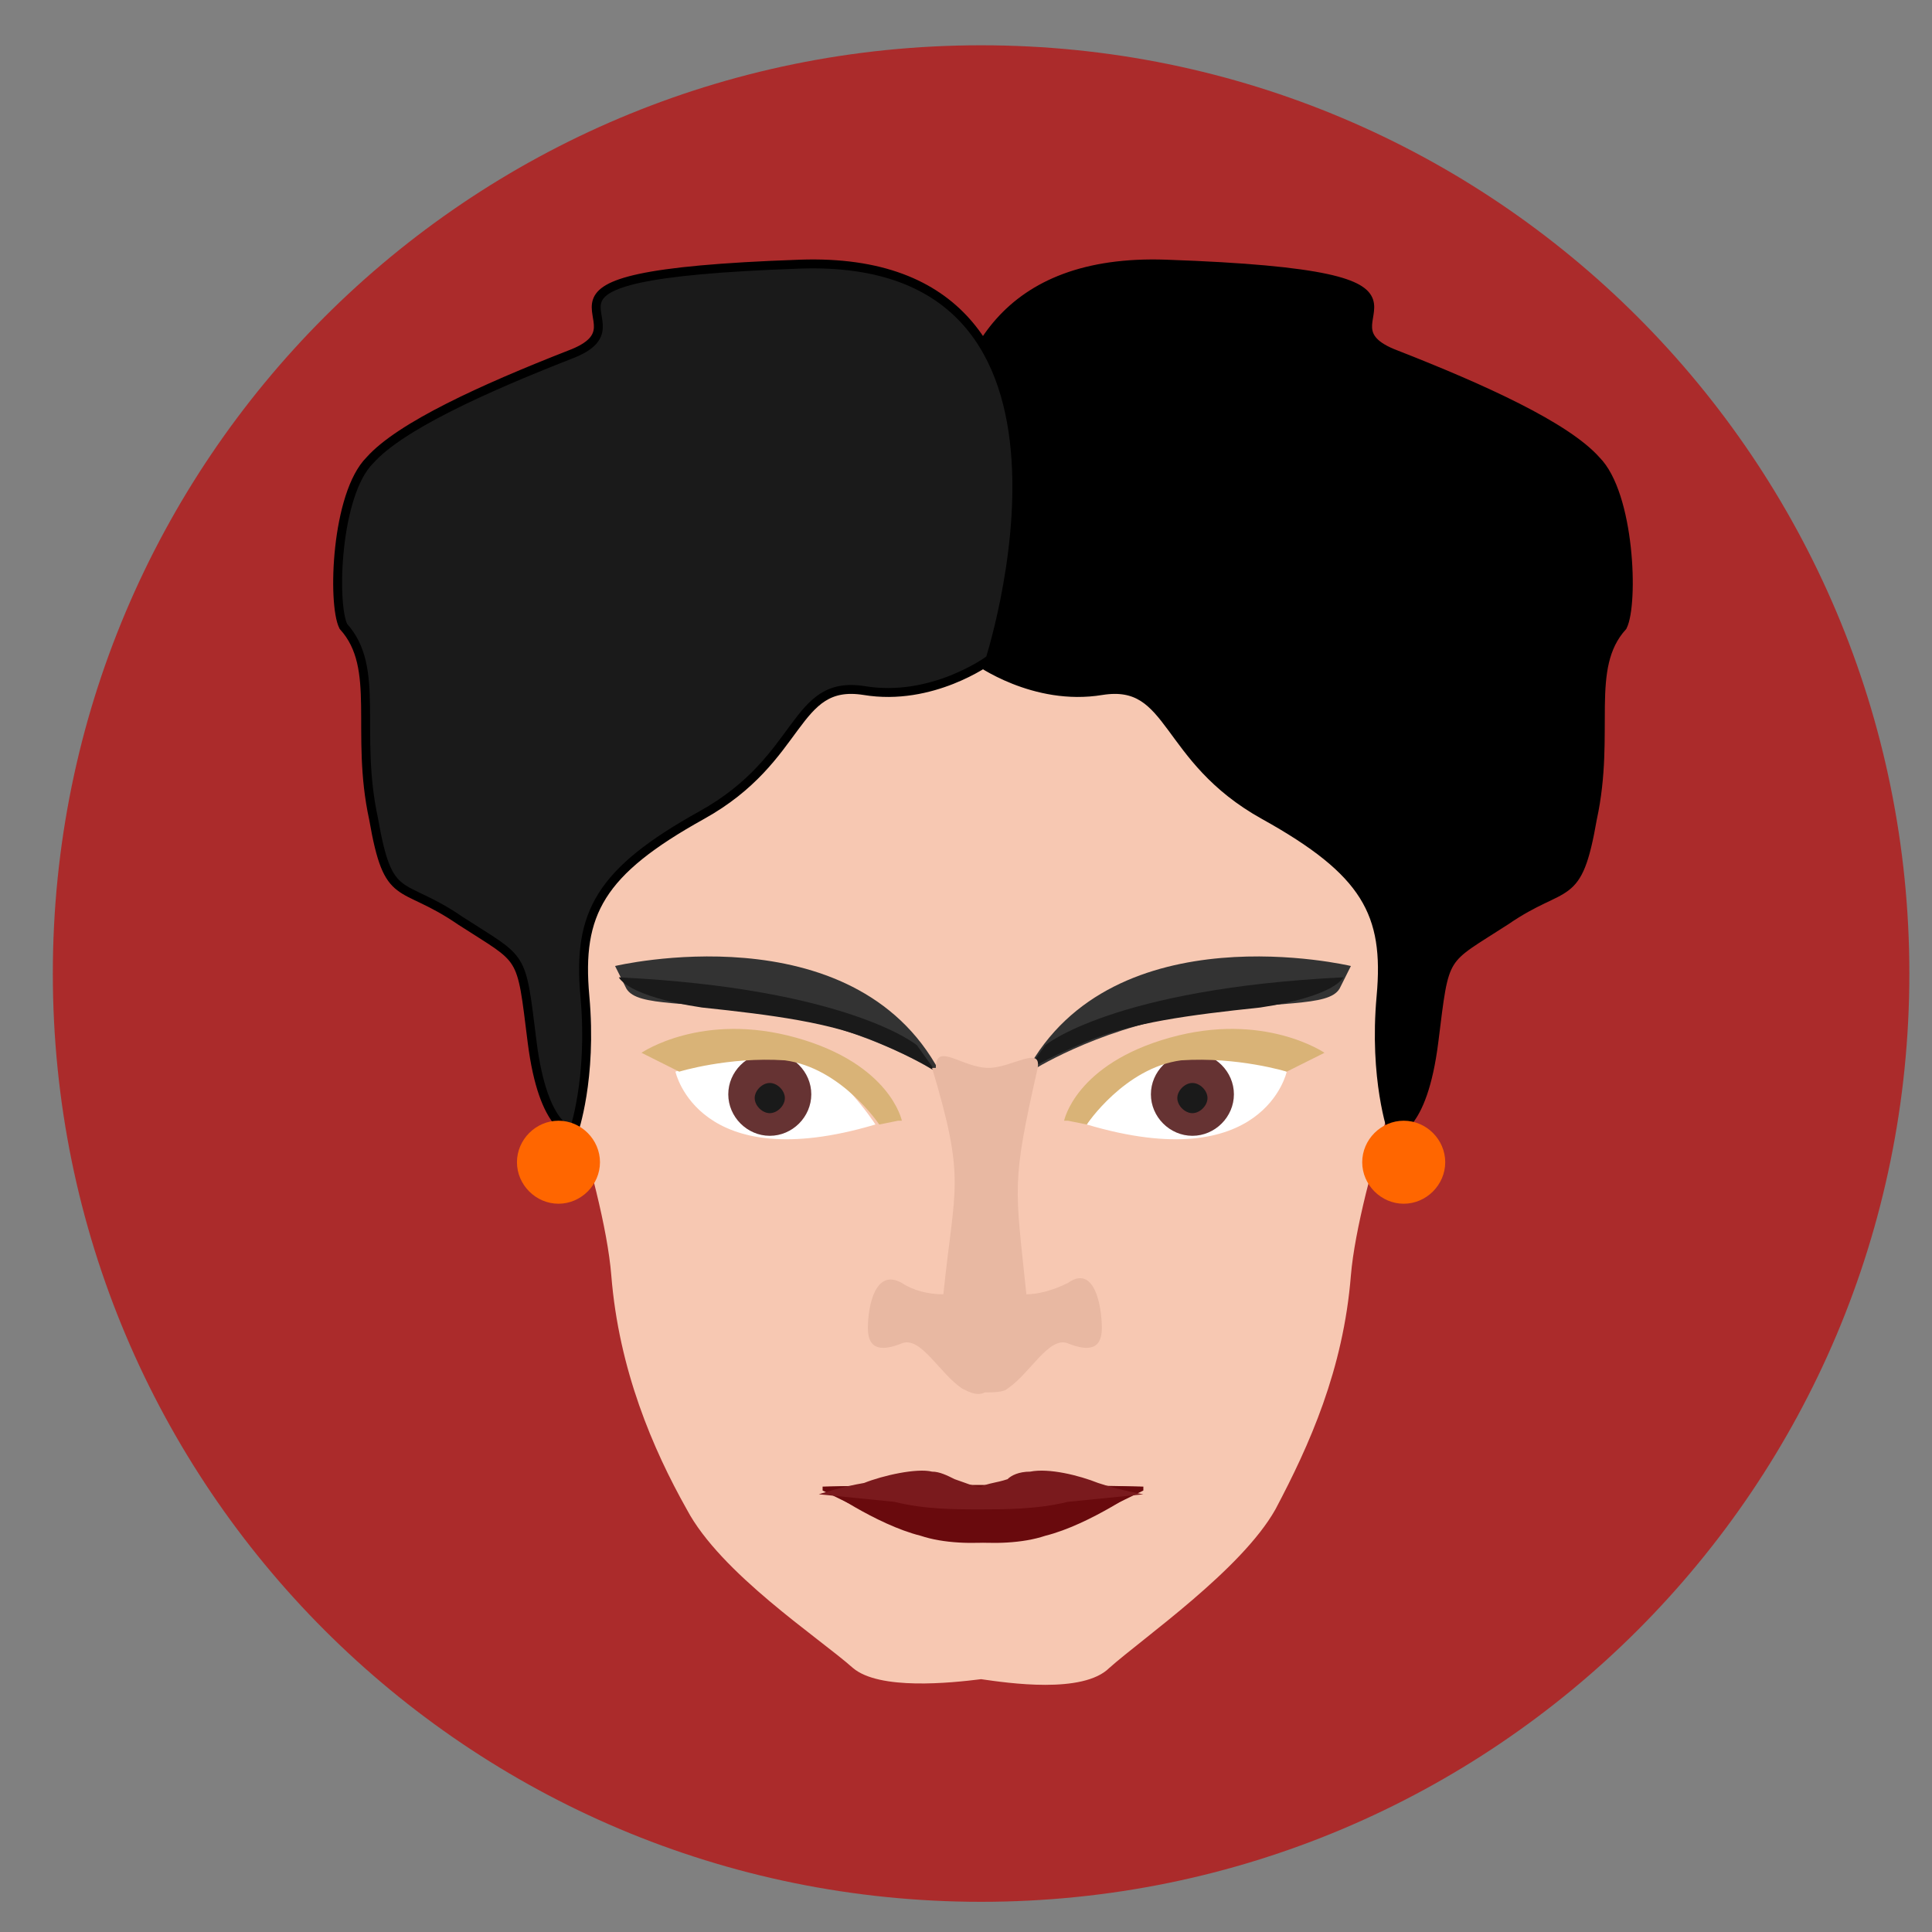 <?xml version="1.0" encoding="UTF-8"?>
<!DOCTYPE svg PUBLIC "-//W3C//DTD SVG 1.1//EN" "http://www.w3.org/Graphics/SVG/1.1/DTD/svg11.dtd">
<!-- Creator: CorelDRAW X6 -->
<svg xmlns="http://www.w3.org/2000/svg" xml:space="preserve" width="512px" height="512px" version="1.1" style="shape-rendering:geometricPrecision; text-rendering:geometricPrecision; image-rendering:optimizeQuality; fill-rule:evenodd; clip-rule:evenodd"
viewBox="0 0 512 512"
 xmlns:xlink="http://www.w3.org/1999/xlink">
 <rect x="0" y="0" width="512" height="512" fill="#808080" stroke="none"/>
 <defs>
  <style type="text/css">
   <![CDATA[
    .str0 {stroke:black;stroke-width:2.362}
    .fil2 {fill:black}
    .fil3 {fill:#1A1A1A}
    .fil4 {fill:#333333}
    .fil6 {fill:#663333}
    .fil8 {fill:#690A0D}
    .fil9 {fill:#7A1A1D}
    .fil0 {fill:#AB2B2B}
    .fil7 {fill:#D9B377}
    .fil10 {fill:#E8B8A2}
    .fil1 {fill:#F7C8B2}
    .fil11 {fill:#FF6600}
    .fil5 {fill:white}
   ]]>
  </style>
 </defs>
 <g id="Layer_x0020_1">
  <g id="_487798392">
   <g>
    <path class="fil0" d="M260 12c136,0 246,110 246,246 0,136 -110,246 -246,246 -136,0 -246,-110 -246,-246 0,-136 110,-246 246,-246z"/>
    <g>
     <g>
      <path class="fil1" d="M378 264c0,0 -18,50 -20,74 -2,25 -11,45 -20,62 -9,16 -35,34 -44,42 -7,7 -27,4 -34,3 -8,1 -27,3 -34,-3 -9,-8 -35,-25 -44,-42 -9,-16 -18,-37 -20,-62 -2,-25 -20,-74 -20,-74l60 -126 -1 -4 3 -1 13 -27 43 12 43 -12 13 27 3 1 -1 4 60 126z"/>
      <g>
       <path class="fil2 str0" d="M259 175c0,0 15,11 33,8 19,-3 16,18 43,33 27,15 33,26 31,48 -2,22 3,36 3,36 0,0 8,0 11,-24 3,-24 2,-21 19,-32 16,-11 19,-4 23,-27 5,-23 -2,-40 8,-51 3,-6 2,-35 -7,-44 -8,-9 -30,-19 -53,-28 -24,-9 25,-21 -61,-24 -86,-3 -50,106 -50,106z"/>
       <path class="fil3 str0" d="M262 175c0,0 -15,11 -33,8 -19,-3 -16,18 -43,33 -27,15 -33,26 -31,48 2,22 -3,36 -3,36 0,0 -8,0 -11,-24 -3,-24 -2,-21 -19,-32 -16,-11 -19,-4 -23,-27 -5,-23 2,-40 -8,-51 -3,-6 -2,-35 7,-44 8,-9 30,-19 53,-28 24,-9 -25,-21 61,-24 86,-3 50,106 50,106z"/>
      </g>
     </g>
     <g>
      <g>
       <path class="fil4" d="M273 284c0,0 17,-11 41,-15 25,-4 38,-2 41,-7 3,-6 3,-6 3,-6 0,0 -63,-15 -86,28z"/>
       <path class="fil3" d="M356 259c0,0 -2,5 -22,8 -19,2 -34,4 -46,9 -12,5 -16,8 -16,8l5 -7c0,0 18,-15 79,-18z"/>
      </g>
      <g>
       <path class="fil4" d="M248 284c0,0 -17,-11 -41,-15 -25,-4 -38,-2 -41,-7 -3,-6 -3,-6 -3,-6 0,0 63,-15 86,28z"/>
       <path class="fil3" d="M164 259c0,0 2,5 22,8 19,2 34,4 46,9 12,5 16,8 16,8l-5 -7c0,0 -18,-15 -79,-18z"/>
      </g>
     </g>
     <g>
      <g>
       <path class="fil5" d="M288 298c0,0 11,-17 22,-19 12,-2 31,5 31,5 0,0 -6,28 -53,14z"/>
       <path class="fil6" d="M316 279c6,0 11,5 11,11 0,6 -5,11 -11,11 -6,0 -11,-5 -11,-11 0,-6 5,-11 11,-11z"/>
       <path class="fil3" d="M316 287c2,0 4,2 4,4 0,2 -2,4 -4,4 -2,0 -4,-2 -4,-4 0,-2 2,-4 4,-4z"/>
       <path class="fil7" d="M283 297l5 1c0,0 10,-15 25,-17 15,-1 28,3 28,3l10 -5c0,0 -16,-11 -41,-4 -25,7 -28,22 -28,22z"/>
      </g>
      <g>
       <path class="fil5" d="M232 298c0,0 -11,-17 -22,-19 -12,-2 -31,5 -31,5 0,0 6,28 53,14z"/>
       <path class="fil6" d="M204 279c-6,0 -11,5 -11,11 0,6 5,11 11,11 6,0 11,-5 11,-11 0,-6 -5,-11 -11,-11z"/>
       <path class="fil3" d="M204 287c-2,0 -4,2 -4,4 0,2 2,4 4,4 2,0 4,-2 4,-4 0,-2 -2,-4 -4,-4z"/>
       <path class="fil7" d="M238 297l-5 1c0,0 -10,-15 -25,-17 -15,-1 -28,3 -28,3l-10 -5c0,0 16,-11 41,-4 25,7 28,22 28,22z"/>
      </g>
     </g>
     <g>
      <path class="fil8" d="M303 395c0,0 -10,5 -19,9 -9,4 -28,7 -40,3 -12,-3 -26,-13 -26,-13 0,0 26,-1 85,0z"/>
      <path class="fil8" d="M218 395c0,0 10,5 19,9 9,4 28,7 40,3 12,-3 26,-13 26,-13 0,0 -26,-1 -85,0z"/>
      <path class="fil9" d="M291 393c-5,-2 -13,-4 -18,-3 -3,0 -5,1 -6,2 -3,1 -5,1 -7,2 -2,0 -4,-1 -7,-2 -2,-1 -4,-2 -6,-2 -4,-1 -13,1 -18,3 -6,1 -12,3 -12,3l20 2c8,2 16,2 23,2 6,0 15,0 23,-2l20 -2c0,0 -6,-1 -12,-3z"/>
     </g>
     <path class="fil10" d="M247 283c9,30 6,31 3,60 -4,0 -8,-1 -11,-3 -7,-4 -9,6 -9,12 0,6 4,6 9,4 5,-2 10,8 16,12 2,1 4,2 6,1 2,0 5,0 6,-1 6,-4 11,-14 16,-12 5,2 9,2 9,-4 0,-6 -2,-17 -9,-12 -4,2 -8,3 -11,3 -3,-29 -4,-29 3,-60 1,-6 -7,0 -13,0 -7,0 -14,-7 -14,0z"/>
    </g>
   </g>
   <path class="fil11" d="M372 297c6,0 11,5 11,11 0,6 -5,11 -11,11 -6,0 -11,-5 -11,-11 0,-6 5,-11 11,-11z"/>
   <path class="fil11" d="M148 297c6,0 11,5 11,11 0,6 -5,11 -11,11 -6,0 -11,-5 -11,-11 0,-6 5,-11 11,-11z"/>
  </g>
 </g>
</svg>

